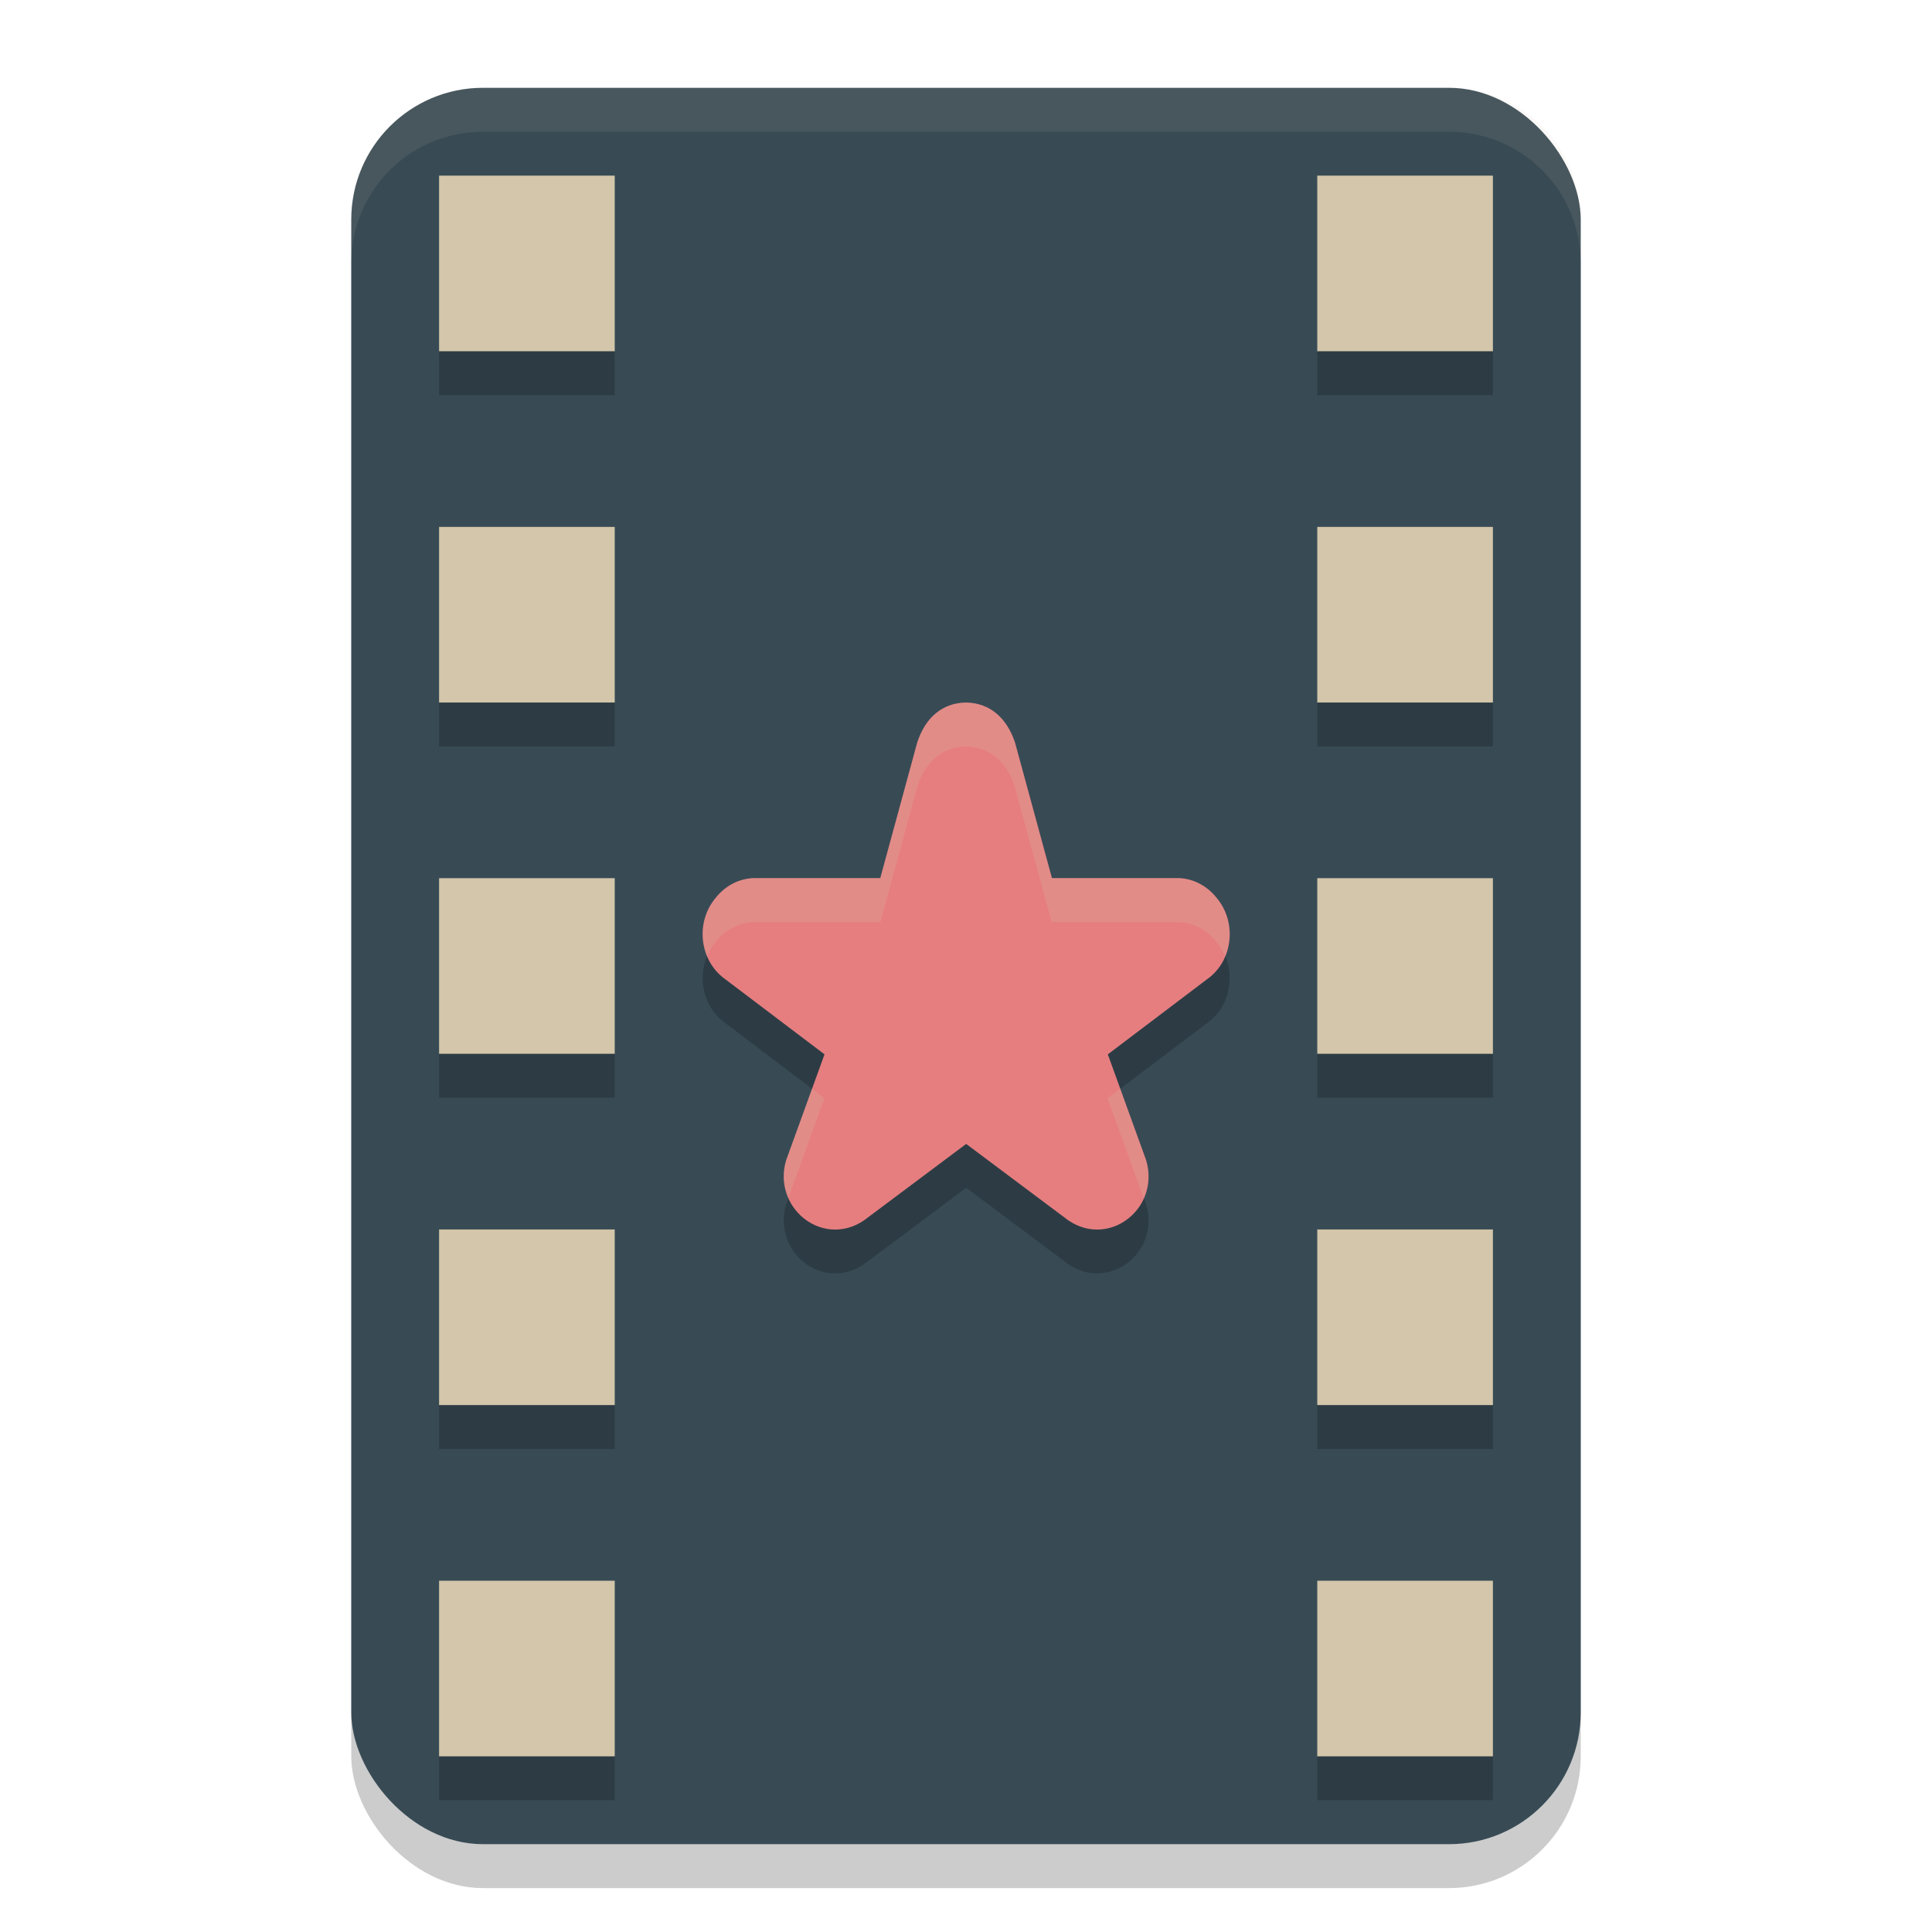 <svg xmlns="http://www.w3.org/2000/svg" width="22" height="22" version="1.1">
 <rect style="opacity:0.2" width="14" height="20" x="4" y="1.5" rx="1.5" ry="1.5"/>
 <rect style="fill:#384b55" width="14" height="20" x="4" y="1" rx="1.5" ry="1.5"/>
 <rect style="fill:#d3c6aa" width="2" height="2" x="5" y="2"/>
 <rect style="fill:#d3c6aa" width="2" height="2" x="5" y="6"/>
 <rect style="fill:#d3c6aa" width="2" height="2" x="5" y="10"/>
 <rect style="fill:#d3c6aa" width="2" height="2" x="5" y="14"/>
 <rect style="fill:#d3c6aa" width="2" height="2" x="5" y="18"/>
 <rect style="fill:#d3c6aa" width="2" height="2" x="15" y="2"/>
 <rect style="fill:#d3c6aa" width="2" height="2" x="15" y="6"/>
 <rect style="fill:#d3c6aa" width="2" height="2" x="15" y="10"/>
 <rect style="fill:#d3c6aa" width="2" height="2" x="15" y="14"/>
 <rect style="fill:#d3c6aa" width="2" height="2" x="15" y="18"/>
 <path style="opacity:0.2" d="m 11,8.5 c -0.27,0.004 -0.463,0.173 -0.554,0.452 l 0.003,-0.013 -0.425,1.56 H 8.592 c -0.003,-5.2e-5 -0.006,-5.2e-5 -0.009,0 -0.171,0.006 -0.325,0.088 -0.434,0.226 -0.235,0.28 -0.185,0.719 0.113,0.928 l 1.127,0.853 -0.437,1.207 c -5e-4,0.002 -9.5e-4,0.003 -0.001,0.005 -0.067,0.227 -0.004,0.461 0.164,0.622 0.001,0.001 0.003,0.002 0.004,0.004 0.202,0.186 0.486,0.21 0.714,0.056 0.004,-0.003 0.009,-0.006 0.013,-0.009 l 1.156,-0.865 1.156,0.865 c 0.004,0.003 0.009,0.006 0.013,0.009 0.228,0.154 0.512,0.13 0.714,-0.056 0.001,-0.001 0.003,-0.002 0.004,-0.004 0.168,-0.16 0.231,-0.394 0.164,-0.622 -4.71e-4,-0.002 -9.5e-4,-0.003 -0.001,-0.005 l -0.437,-1.207 1.127,-0.853 c 0.299,-0.208 0.348,-0.648 0.113,-0.928 -0.109,-0.137 -0.263,-0.22 -0.434,-0.226 -0.003,-5.2e-5 -0.006,-5.2e-5 -0.009,0 h -1.433 l -0.425,-1.56 0.003,0.013 C 11.463,8.673 11.27,8.504 11,8.5 Z"/>
 <path style="fill:#e67e80" d="m 11,8 c -0.27,0.004 -0.463,0.173 -0.554,0.452 l 0.003,-0.013 -0.425,1.56 H 8.592 c -0.003,-5.2e-5 -0.006,-5.2e-5 -0.009,0 -0.171,0.006 -0.325,0.088 -0.434,0.226 -0.235,0.28 -0.185,0.719 0.113,0.928 l 1.127,0.853 -0.437,1.207 c -5e-4,0.002 -9.5e-4,0.003 -0.001,0.005 -0.067,0.227 -0.004,0.461 0.164,0.622 0.001,0.001 0.003,0.002 0.004,0.004 0.202,0.186 0.486,0.21 0.714,0.056 0.004,-0.003 0.009,-0.006 0.013,-0.009 l 1.156,-0.865 1.156,0.865 c 0.004,0.003 0.009,0.006 0.013,0.009 0.228,0.154 0.512,0.13 0.714,-0.056 0.001,-0.001 0.003,-0.002 0.004,-0.004 0.168,-0.16 0.231,-0.394 0.164,-0.622 -4.71e-4,-0.002 -9.5e-4,-0.003 -0.001,-0.005 l -0.437,-1.207 1.127,-0.853 c 0.299,-0.208 0.348,-0.648 0.113,-0.928 -0.109,-0.137 -0.263,-0.22 -0.434,-0.226 -0.003,-5.2e-5 -0.006,-5.2e-5 -0.009,0 h -1.433 l -0.425,-1.56 0.003,0.013 C 11.463,8.173 11.27,8.004 11,8 Z"/>
 <path style="opacity:0.2" d="M 5,4 V 4.5 H 7 V 4 Z m 10,0 v 0.5 h 2 V 4 Z M 5,8 V 8.5 H 7 V 8 Z m 10,0 v 0.5 h 2 V 8 Z M 5,12 v 0.5 H 7 V 12 Z m 10,0 v 0.5 h 2 V 12 Z M 5,16 v 0.5 H 7 V 16 Z m 10,0 v 0.5 h 2 V 16 Z M 5,20 v 0.5 H 7 V 20 Z m 10,0 v 0.5 h 2 V 20 Z"/>
 <path style="opacity:0.2;fill:#d3c6aa" d="M 11,8 C 10.73,8.004 10.537,8.173 10.446,8.452 L 10.024,10 H 8.592 c -0.003,-5.2e-5 -0.007,-5.2e-5 -0.01,0 -0.171,0.006 -0.325,0.088 -0.434,0.226 -0.158,0.188 -0.185,0.448 -0.096,0.662 0.024,-0.057 0.054,-0.113 0.096,-0.162 C 8.257,10.588 8.411,10.506 8.582,10.5 c 0.003,-5.2e-5 0.007,-5.2e-5 0.01,0 h 1.433 l 0.422,-1.548 C 10.537,8.673 10.73,8.504 11,8.5 c 0.27,0.004 0.463,0.173 0.554,0.452 L 11.976,10.5 h 1.433 c 0.003,-5.1e-5 0.007,-5.1e-5 0.01,0 0.171,0.006 0.325,0.088 0.434,0.226 0.042,0.05 0.072,0.105 0.096,0.162 0.089,-0.214 0.063,-0.474 -0.096,-0.662 C 13.743,10.088 13.589,10.006 13.418,10 c -0.003,-5.1e-5 -0.007,-5.1e-5 -0.01,0 H 11.976 L 11.554,8.452 C 11.463,8.173 11.27,8.004 11,8 Z m -1.754,4.398 -0.295,0.814 c -5e-4,0.002 -0.002,0.003 -0.002,0.005 -0.043,0.145 -0.027,0.29 0.029,0.42 l 0.409,-1.132 z m 3.508,0 -0.142,0.107 0.409,1.132 c 0.056,-0.129 0.072,-0.275 0.029,-0.42 -4.71e-4,-0.002 -0.002,-0.003 -0.002,-0.005 z"/>
 <path style="opacity:0.1;fill:#d3c6aa" d="M 5.5,1 C 4.669,1 4,1.669 4,2.5 V 3 C 4,2.169 4.669,1.5 5.5,1.5 h 11 C 17.331,1.5 18,2.169 18,3 V 2.5 C 18,1.669 17.331,1 16.5,1 Z"/>
</svg>
